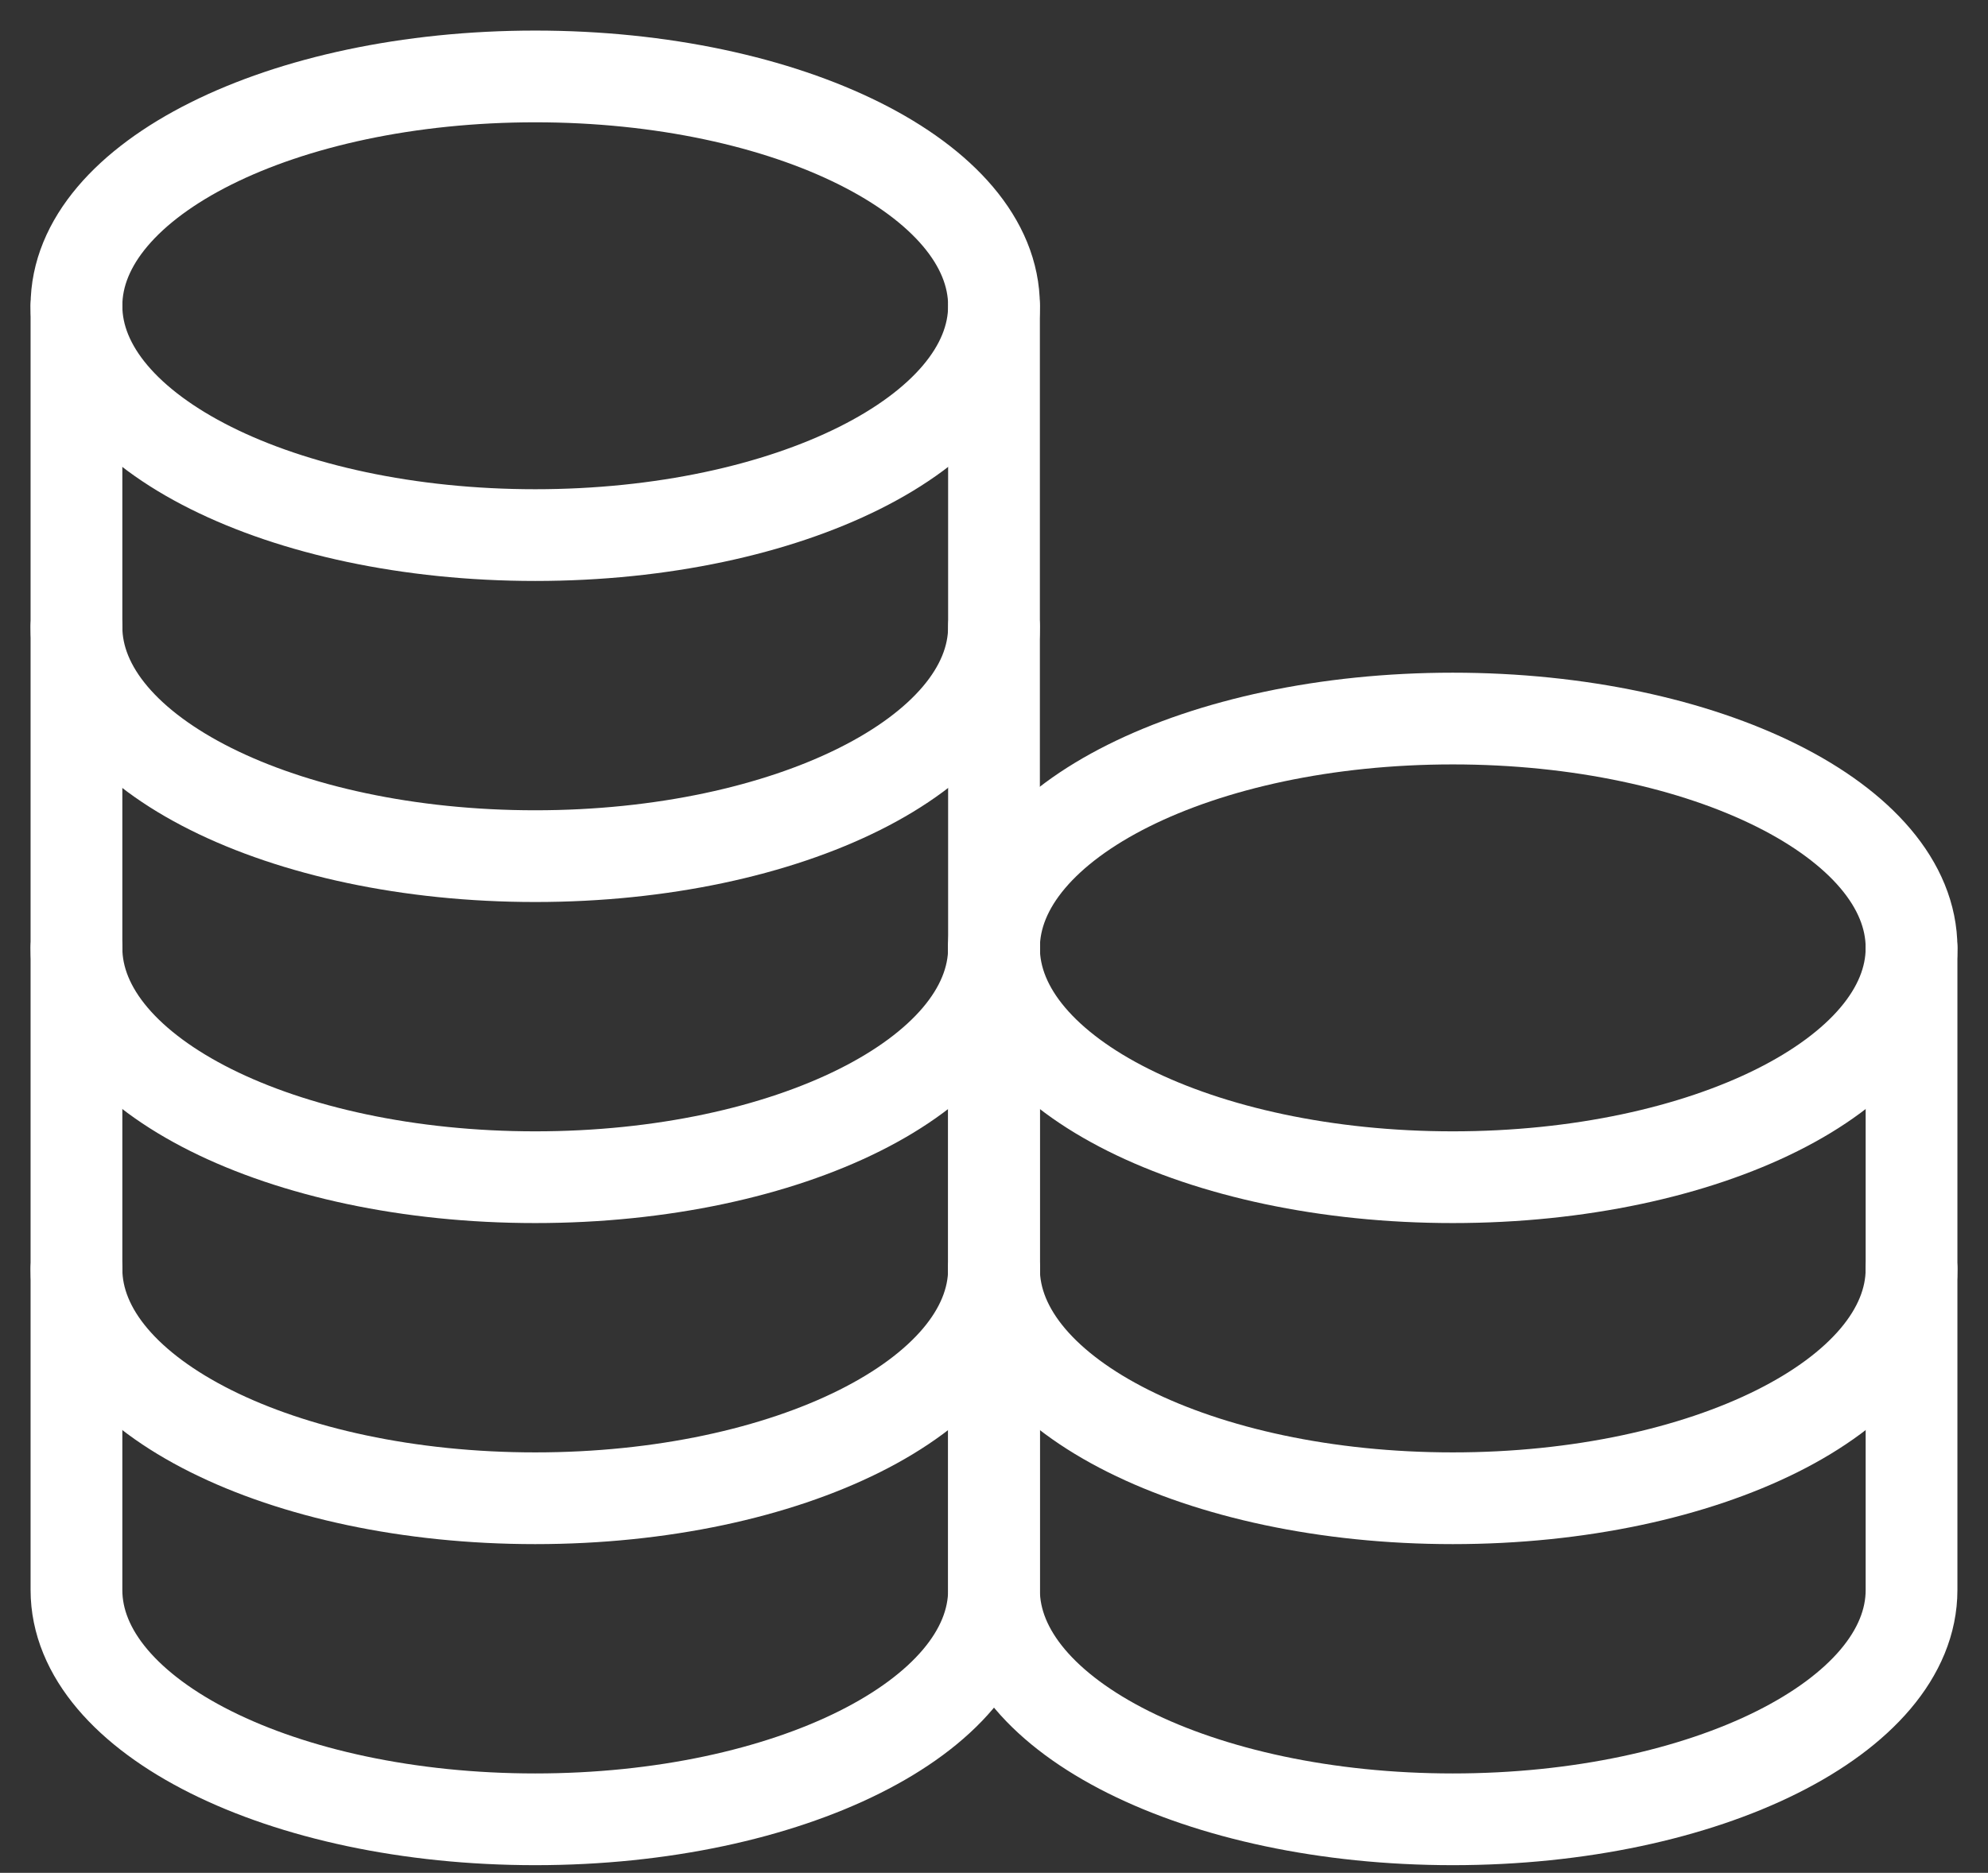 <svg width="52" height="49" viewBox="0 0 52 49" fill="none" xmlns="http://www.w3.org/2000/svg">
<rect x="0" y="0" width="52" height="49" fill="#333333" stroke="none"/>
<path d="M14 14C20.627 14 26 11.314 26 8C26 4.686 20.627 2 14 2C7.373 2 2 4.686 2 8C2 11.314 7.373 14 14 14Z" stroke="white" stroke-width="2.4" stroke-linecap="round" stroke-linejoin="round"/>
<path d="M2 8V16.4C2 19.713 7.372 22.4 14 22.4C20.628 22.4 26 19.713 26 16.4V8" stroke="white" stroke-width="2.4" stroke-linecap="round" stroke-linejoin="round"/>
<path d="M2 16.4V24.8C2 28.113 7.372 30.8 14 30.8C20.628 30.8 26 28.113 26 24.8V16.4" stroke="white" stroke-width="2.4" stroke-linecap="round" stroke-linejoin="round"/>
<path d="M2 24.8V33.2C2 36.513 7.372 39.2 14 39.2C20.628 39.2 26 36.513 26 33.2V24.8" stroke="white" stroke-width="2.4" stroke-linecap="round" stroke-linejoin="round"/>
<path d="M2 33.2V41.6C2 44.913 7.372 47.6 14 47.6C20.628 47.6 26 44.913 26 41.6V33.2" stroke="white" stroke-width="2.4" stroke-linecap="round" stroke-linejoin="round"/>
<path d="M38 30.8C44.627 30.8 50 28.114 50 24.8C50 21.486 44.627 18.8 38 18.8C31.373 18.8 26 21.486 26 24.8C26 28.114 31.373 30.8 38 30.8Z" stroke="white" stroke-width="2.4" stroke-linecap="round" stroke-linejoin="round"/>
<path d="M26 24.8V33.2C26 36.513 31.372 39.2 38 39.2C44.628 39.2 50 36.513 50 33.2V24.8" stroke="white" stroke-width="2.4" stroke-linecap="round" stroke-linejoin="round"/>
<path d="M26 33.2V41.6C26 44.913 31.372 47.6 38 47.6C44.628 47.6 50 44.913 50 41.6V33.2" stroke="white" stroke-width="2.4" stroke-linecap="round" stroke-linejoin="round"/>
</svg>
